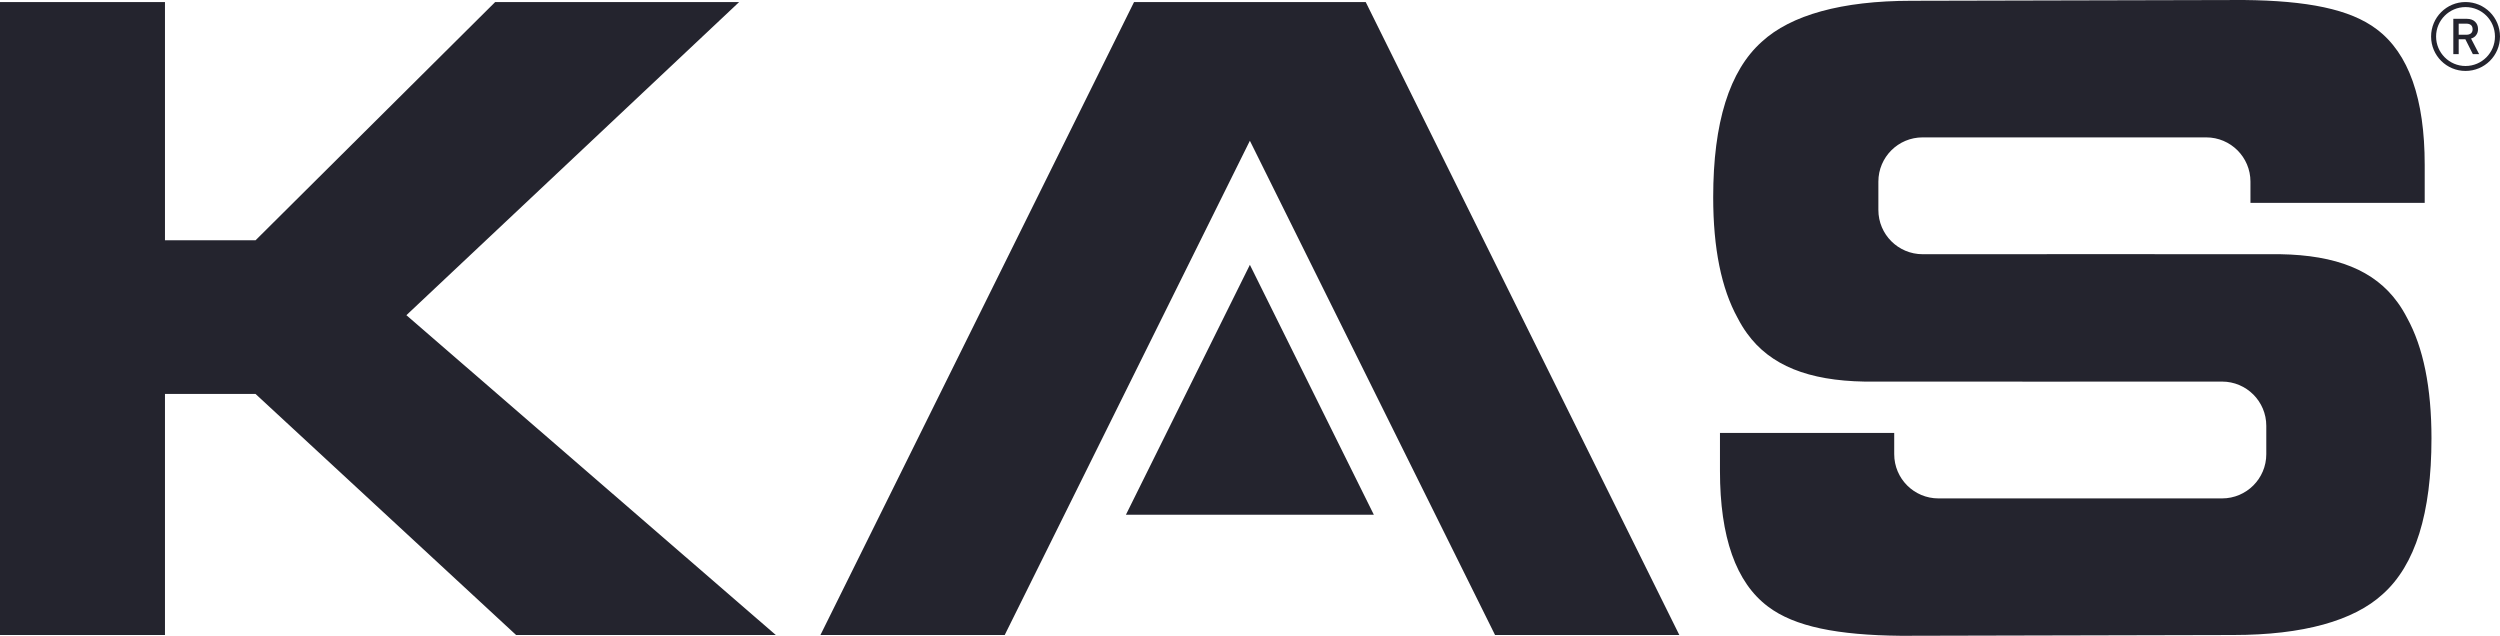 <?xml version="1.0" encoding="UTF-8"?>
<!DOCTYPE svg PUBLIC "-//W3C//DTD SVG 1.1//EN" "http://www.w3.org/Graphics/SVG/1.1/DTD/svg11.dtd">
<!-- Creator: CorelDRAW 2019 (64-Bit) -->
<svg xmlns="http://www.w3.org/2000/svg" xml:space="preserve" width="100%" height="100%" version="1.1" style="shape-rendering:geometricPrecision; text-rendering:geometricPrecision; image-rendering:optimizeQuality; fill-rule:evenodd; clip-rule:evenodd"
viewBox="0 0 20318 5167.2"
 xmlns:xlink="http://www.w3.org/1999/xlink">
 <defs>
  <style type="text/css">
   <![CDATA[
    .fil1 {fill:#24242E}
    .fil0 {fill:#24242E}
   ]]>
  </style>
 </defs>
 <g id="Layer_x0020_1">
  <polygon class="fil0" points="9150.53,4183.43 10158.06,2152.28 11165.56,4183.43 "/>
  <path class="fil1" d="M19761.08 3563.93c0,607.42 -131.55,1028.92 -395.75,1264.57 -235.94,216.54 -648.05,332.28 -1214.68,332.28 -203.45,0 -2701.43,6.42 -2701.43,6.42 -514.46,-5.39 -863.53,-73.2 -1080.84,-237.91 -259.86,-195.4 -389.86,-563.07 -389.86,-1102.64l0 -308.33 1416.16 0 0 172.83c0,198.54 160.93,359.48 359.44,359.48l2305.09 0c198.51,0 359.44,-160.94 359.44,-359.48l0 -230.51c0,-198.54 -160.93,-359.44 -359.44,-359.44 0,0 -2832.42,1.23 -2905.8,0 -455.54,-7.73 -766.37,-130.46 -954.93,-392.12 -27.98,-38.1 -53.38,-80.18 -76.7,-125.48l-0.03 0c-131.91,-239.15 -198.26,-565.47 -198.26,-980.33 0,-607.42 131.58,-1028.92 395.71,-1264.57 235.97,-216.54 648.05,-332.28 1214.75,-332.28 203.41,0 2701.36,-6.42 2701.36,-6.42 514.46,5.39 863.57,73.2 1080.88,237.91 259.89,195.4 389.82,563.07 389.82,1102.64l0 308.33 -1416.12 0 0 -172.86c0,-198.51 -160.94,-359.45 -359.48,-359.45l-2305.05 0c-198.51,0 -359.48,160.94 -359.48,359.45l0 230.54c0.03,198.54 160.97,359.48 359.51,359.48 0,0 2832.42,-1.27 2905.76,-0.04 455.55,7.73 766.38,130.46 954.9,392.15 27.98,38.1 53.41,80.19 76.77,125.45 131.86,239.15 198.26,565.47 198.26,980.33z"/>
  <polygon class="fil1" points="11099.38,16.55 10158.03,16.55 9216.68,16.55 6667.86,5160.76 8165.51,5160.76 10158.03,1143.85 12150.56,5160.76 13648.2,5160.76 "/>
  <polygon class="fil1" points="1340.77,16.57 -0,16.57 -0,5160.78 1340.77,5160.78 1340.77,3201.73 2076.77,3201.73 4194.32,5160.78 6304.95,5160.78 3302.78,2561.61 6007.25,16.57 4024.46,16.57 2076.77,1952.93 1340.77,1952.93 "/>
  <path class="fil1" d="M20277.08 296.79c0,131.94 -106.64,239.57 -239.43,239.57 -131.41,0 -239.04,-107.63 -239.04,-239.57 0,-132.4 107.63,-239.25 239.04,-239.25 132.79,0 239.43,106.85 239.43,239.25zm-519.08 0c0,154.87 125.56,279.75 279.65,279.75 155.12,0 280.35,-124.88 280.35,-279.75 0,-155.04 -125.23,-280.24 -280.35,-280.24 -154.09,0 -279.65,125.2 -279.65,280.24zm324.7 -26.32c-9.95,7.84 -20.95,11.79 -36.09,11.79l-64.31 0 0 -89.89 64.31 0c15.14,0 26.14,3.81 36.09,11.92 8.61,7.66 12.77,19.27 12.77,33.34 0,14.08 -4.16,24.91 -12.77,32.84zm0 42.83c17.53,-5.04 31.68,-14.07 41.28,-27.66 10.33,-13.61 15.52,-29.84 15.52,-48.78 0,-25.51 -8.64,-46.32 -25.12,-61.32 -16.19,-14.96 -38.2,-22.47 -64.35,-22.47l-111.44 0 0 287.13 43.71 0 0 -120.94 54.33 0 60.85 120.94 50.94 0 -65.72 -126.9z"/>
 </g>
</svg>
